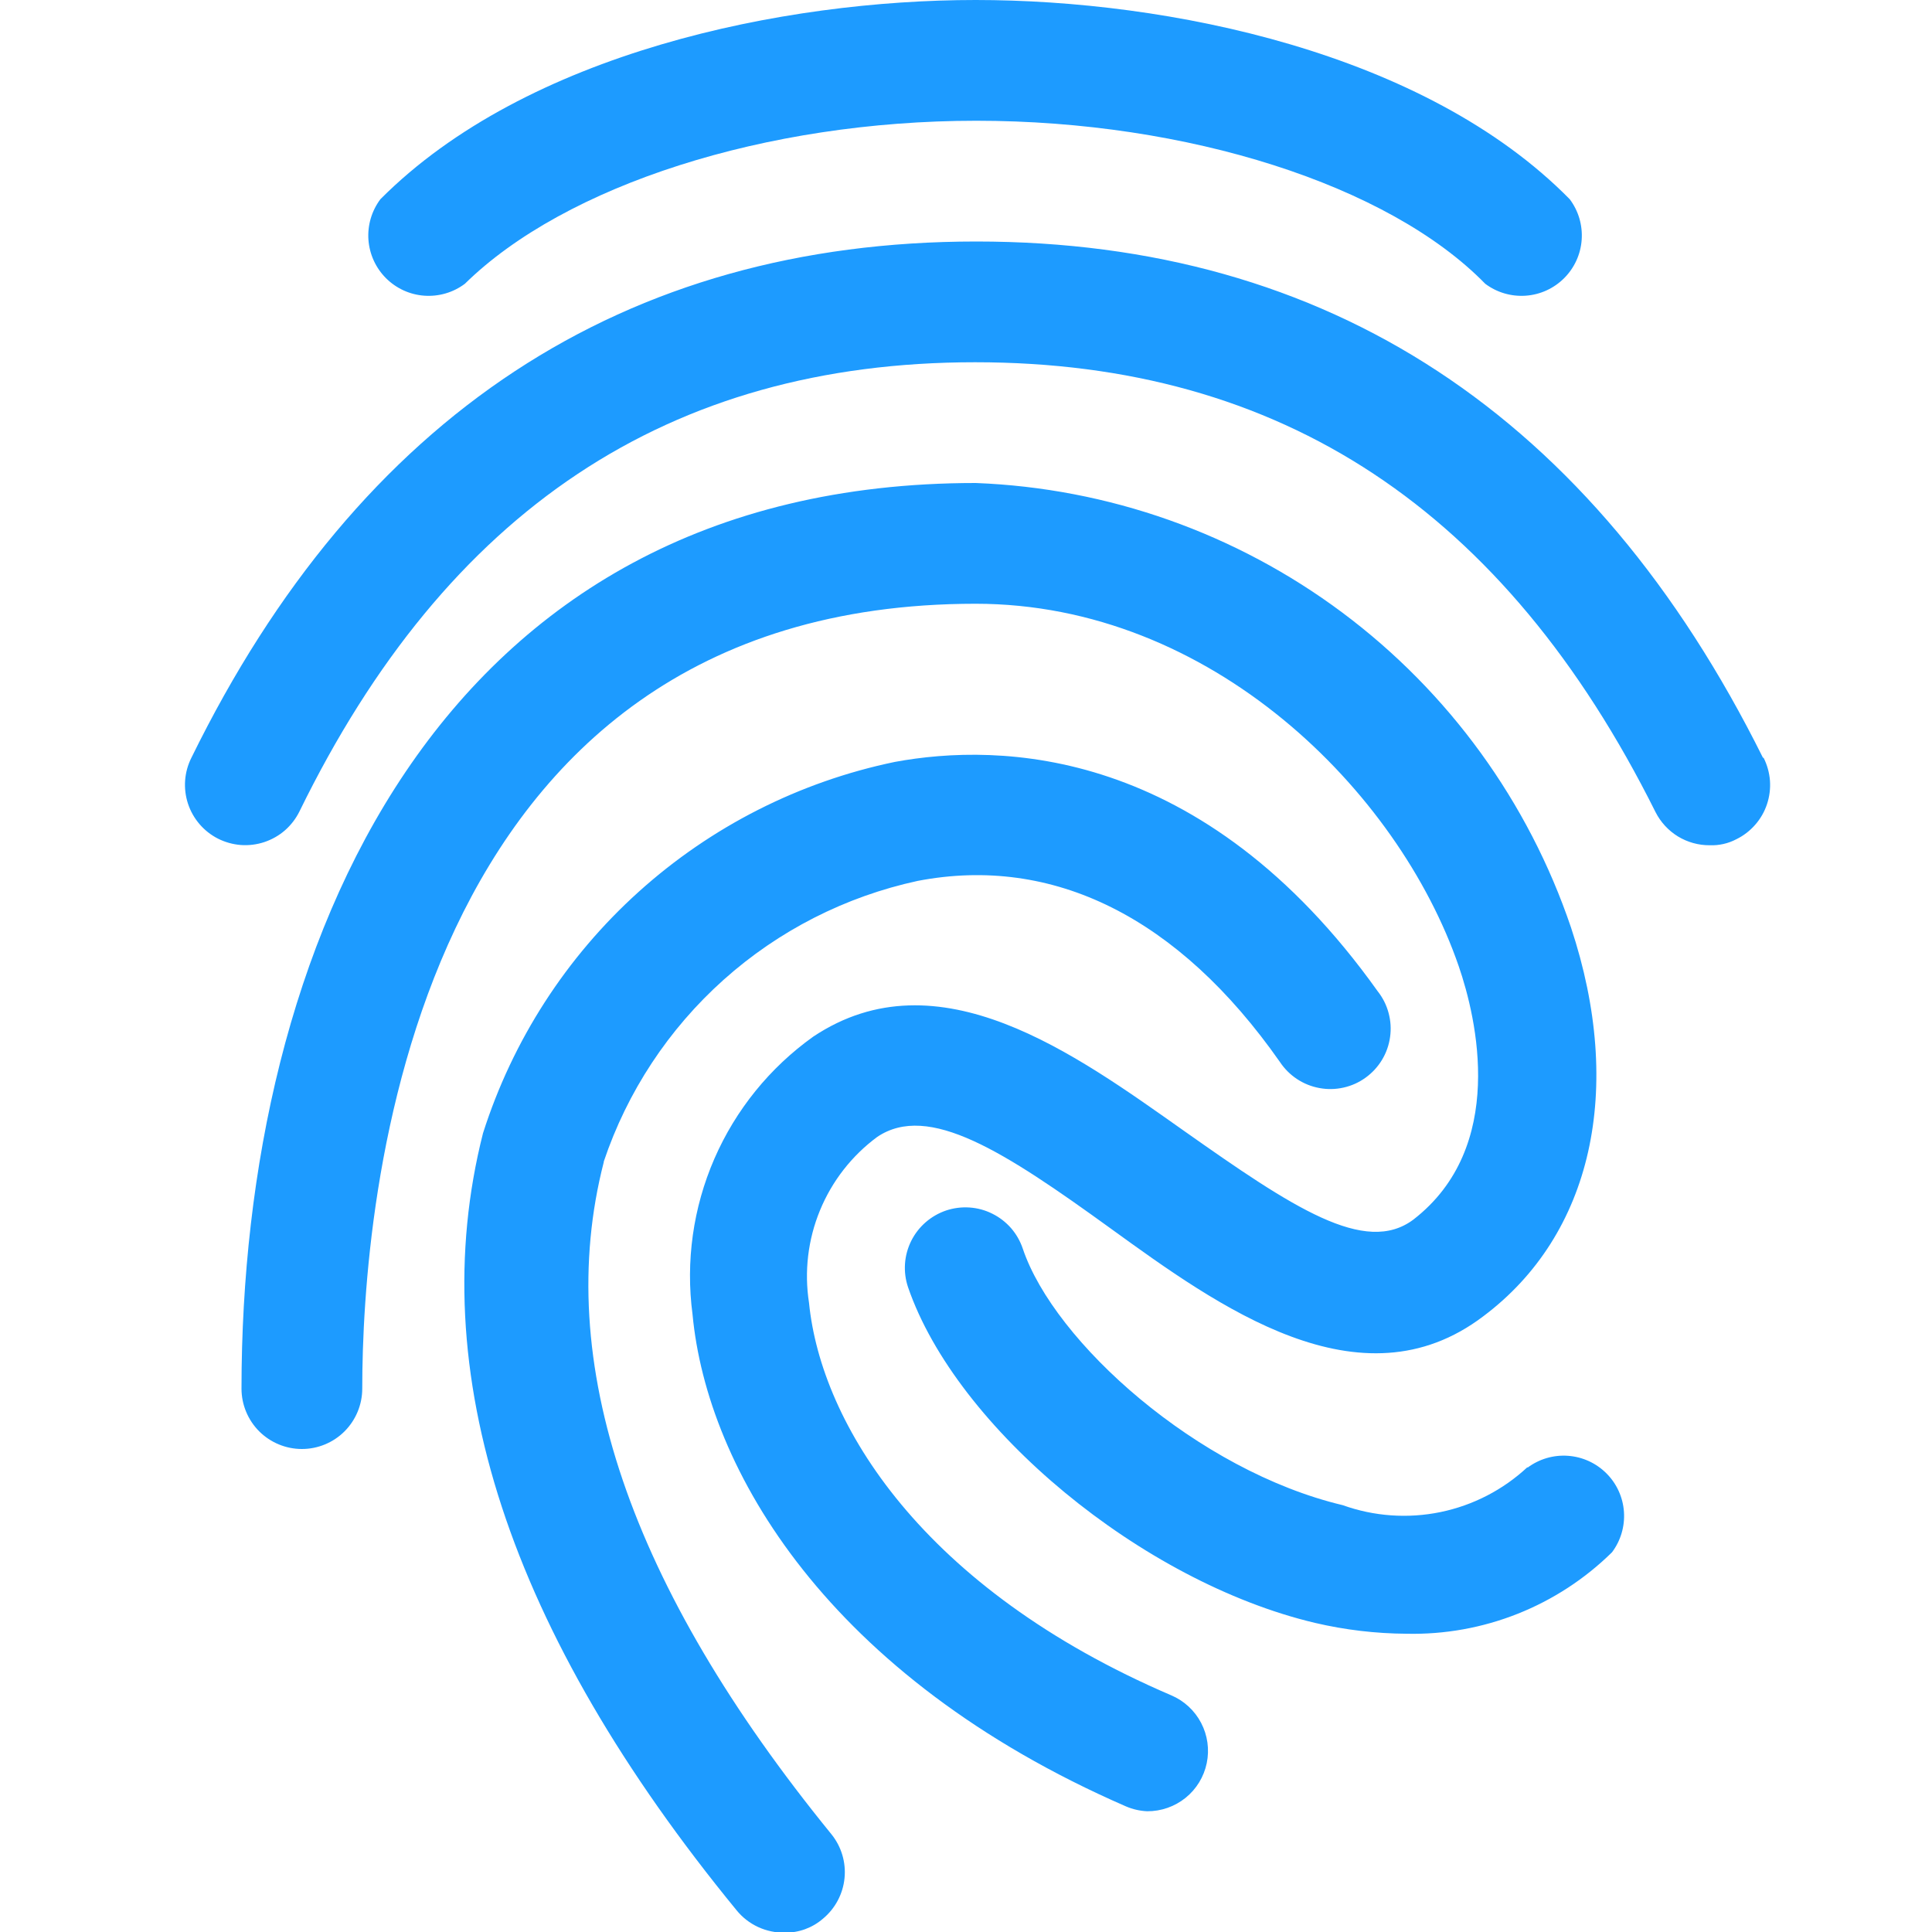 <svg width="40" height="40" viewBox="0 0 40 40" fill="none" xmlns="http://www.w3.org/2000/svg">
<g clip-path="url(#clip0_946_225)">
<path d="M9.625 5.875C11.7 3.837 15.85 2.5 20.213 2.5C24.575 2.5 28.75 3.825 30.75 5.875C30.991 6.056 31.288 6.143 31.589 6.122C31.889 6.101 32.171 5.972 32.384 5.759C32.597 5.546 32.726 5.264 32.747 4.964C32.768 4.663 32.681 4.366 32.5 4.125C29.5 1.075 24.175 0 20.2 0C16.225 0 10.9 1.087 7.875 4.125C7.695 4.366 7.607 4.663 7.628 4.964C7.65 5.264 7.778 5.546 7.991 5.759C8.204 5.972 8.486 6.101 8.786 6.122C9.087 6.143 9.384 6.056 9.625 5.875ZM36.5 15.688C32.975 8.6 27.5 5 20.213 5C12.925 5 7.438 8.6 3.963 15.688C3.814 15.983 3.789 16.325 3.892 16.639C3.995 16.952 4.218 17.213 4.513 17.363C4.66 17.437 4.821 17.482 4.986 17.495C5.151 17.507 5.317 17.486 5.474 17.434C5.631 17.381 5.776 17.299 5.901 17.19C6.025 17.081 6.127 16.948 6.2 16.8C9.25 10.562 13.85 7.5 20.188 7.5C26.525 7.5 31.15 10.55 34.275 16.812C34.38 17.02 34.541 17.195 34.739 17.317C34.938 17.438 35.167 17.502 35.4 17.5C35.591 17.507 35.781 17.464 35.95 17.375C36.099 17.302 36.231 17.2 36.34 17.075C36.449 16.951 36.532 16.806 36.584 16.649C36.636 16.492 36.657 16.326 36.645 16.161C36.632 15.996 36.587 15.835 36.513 15.688H36.5ZM24.25 35.1C19.088 32.888 17 29.475 16.75 26.975C16.649 26.328 16.727 25.665 16.977 25.059C17.226 24.453 17.636 23.927 18.163 23.538C19.225 22.825 20.788 23.837 23 25.438C25.213 27.038 28.163 29.188 30.713 27.25C32.963 25.562 33.638 22.55 32.525 19.2C31.644 16.599 29.994 14.327 27.793 12.684C25.592 11.041 22.944 10.105 20.2 10C9 10 5 19.688 5 28.75C5 29.081 5.132 29.399 5.366 29.634C5.601 29.868 5.919 30 6.25 30C6.582 30 6.9 29.868 7.134 29.634C7.368 29.399 7.5 29.081 7.5 28.75C7.5 25 8.413 12.5 20.2 12.5C25.075 12.5 28.95 16.375 30.2 20C30.575 21.087 31.2 23.75 29.263 25.25C28.263 26 26.763 25 24.513 23.413C22.263 21.825 19.425 19.738 16.838 21.462C15.938 22.104 15.231 22.978 14.79 23.991C14.35 25.004 14.193 26.117 14.338 27.212C14.638 30.413 17.138 34.712 23.313 37.4C23.451 37.459 23.599 37.493 23.75 37.5C24.039 37.502 24.32 37.404 24.545 37.223C24.77 37.042 24.925 36.788 24.984 36.505C25.043 36.222 25.002 35.927 24.868 35.671C24.734 35.415 24.516 35.213 24.25 35.1ZM12.5 24.05C12.987 22.601 13.843 21.304 14.982 20.285C16.121 19.266 17.506 18.561 19 18.238C21.8 17.7 24.4 18.988 26.5 21.988C26.593 22.128 26.713 22.248 26.854 22.341C26.995 22.434 27.152 22.497 27.318 22.527C27.484 22.558 27.654 22.554 27.818 22.517C27.983 22.48 28.138 22.41 28.274 22.311C28.411 22.212 28.526 22.087 28.613 21.943C28.7 21.799 28.757 21.638 28.78 21.471C28.804 21.305 28.793 21.135 28.749 20.972C28.706 20.809 28.629 20.657 28.525 20.525C24.9 15.438 20.688 15.375 18.525 15.775C16.55 16.185 14.72 17.114 13.222 18.465C11.724 19.815 10.612 21.54 10 23.462C8.75 28.387 10.538 33.8 15.25 39.55C15.37 39.698 15.523 39.817 15.696 39.897C15.87 39.977 16.059 40.017 16.25 40.013C16.539 40.017 16.819 39.914 17.038 39.725C17.291 39.515 17.452 39.214 17.485 38.886C17.518 38.558 17.42 38.231 17.213 37.975C13.038 32.85 11.438 28.188 12.5 24.062V24.05ZM31.625 30.375C31.121 30.845 30.498 31.167 29.823 31.306C29.148 31.445 28.448 31.395 27.8 31.163C24.8 30.45 21.825 27.788 21.175 25.85C21.122 25.694 21.04 25.55 20.932 25.426C20.823 25.302 20.692 25.201 20.544 25.128C20.397 25.054 20.237 25.011 20.072 25C19.908 24.989 19.744 25.01 19.588 25.062C19.432 25.115 19.288 25.198 19.164 25.306C19.04 25.414 18.938 25.546 18.865 25.693C18.792 25.841 18.748 26.001 18.737 26.165C18.726 26.329 18.747 26.494 18.8 26.65C19.8 29.562 23.638 32.75 27.225 33.6C27.848 33.746 28.485 33.821 29.125 33.825C29.91 33.842 30.691 33.702 31.421 33.412C32.151 33.122 32.815 32.689 33.375 32.138C33.556 31.897 33.643 31.599 33.622 31.299C33.601 30.999 33.472 30.716 33.259 30.504C33.046 30.291 32.764 30.162 32.464 30.141C32.163 30.119 31.866 30.207 31.625 30.387V30.375Z" fill="#1D9BFF"/>
</g>
<defs>
<clipPath id="clip0_946_225">
<rect width="40" height="40" fill="white"/>
</clipPath>
</defs>
</svg>

